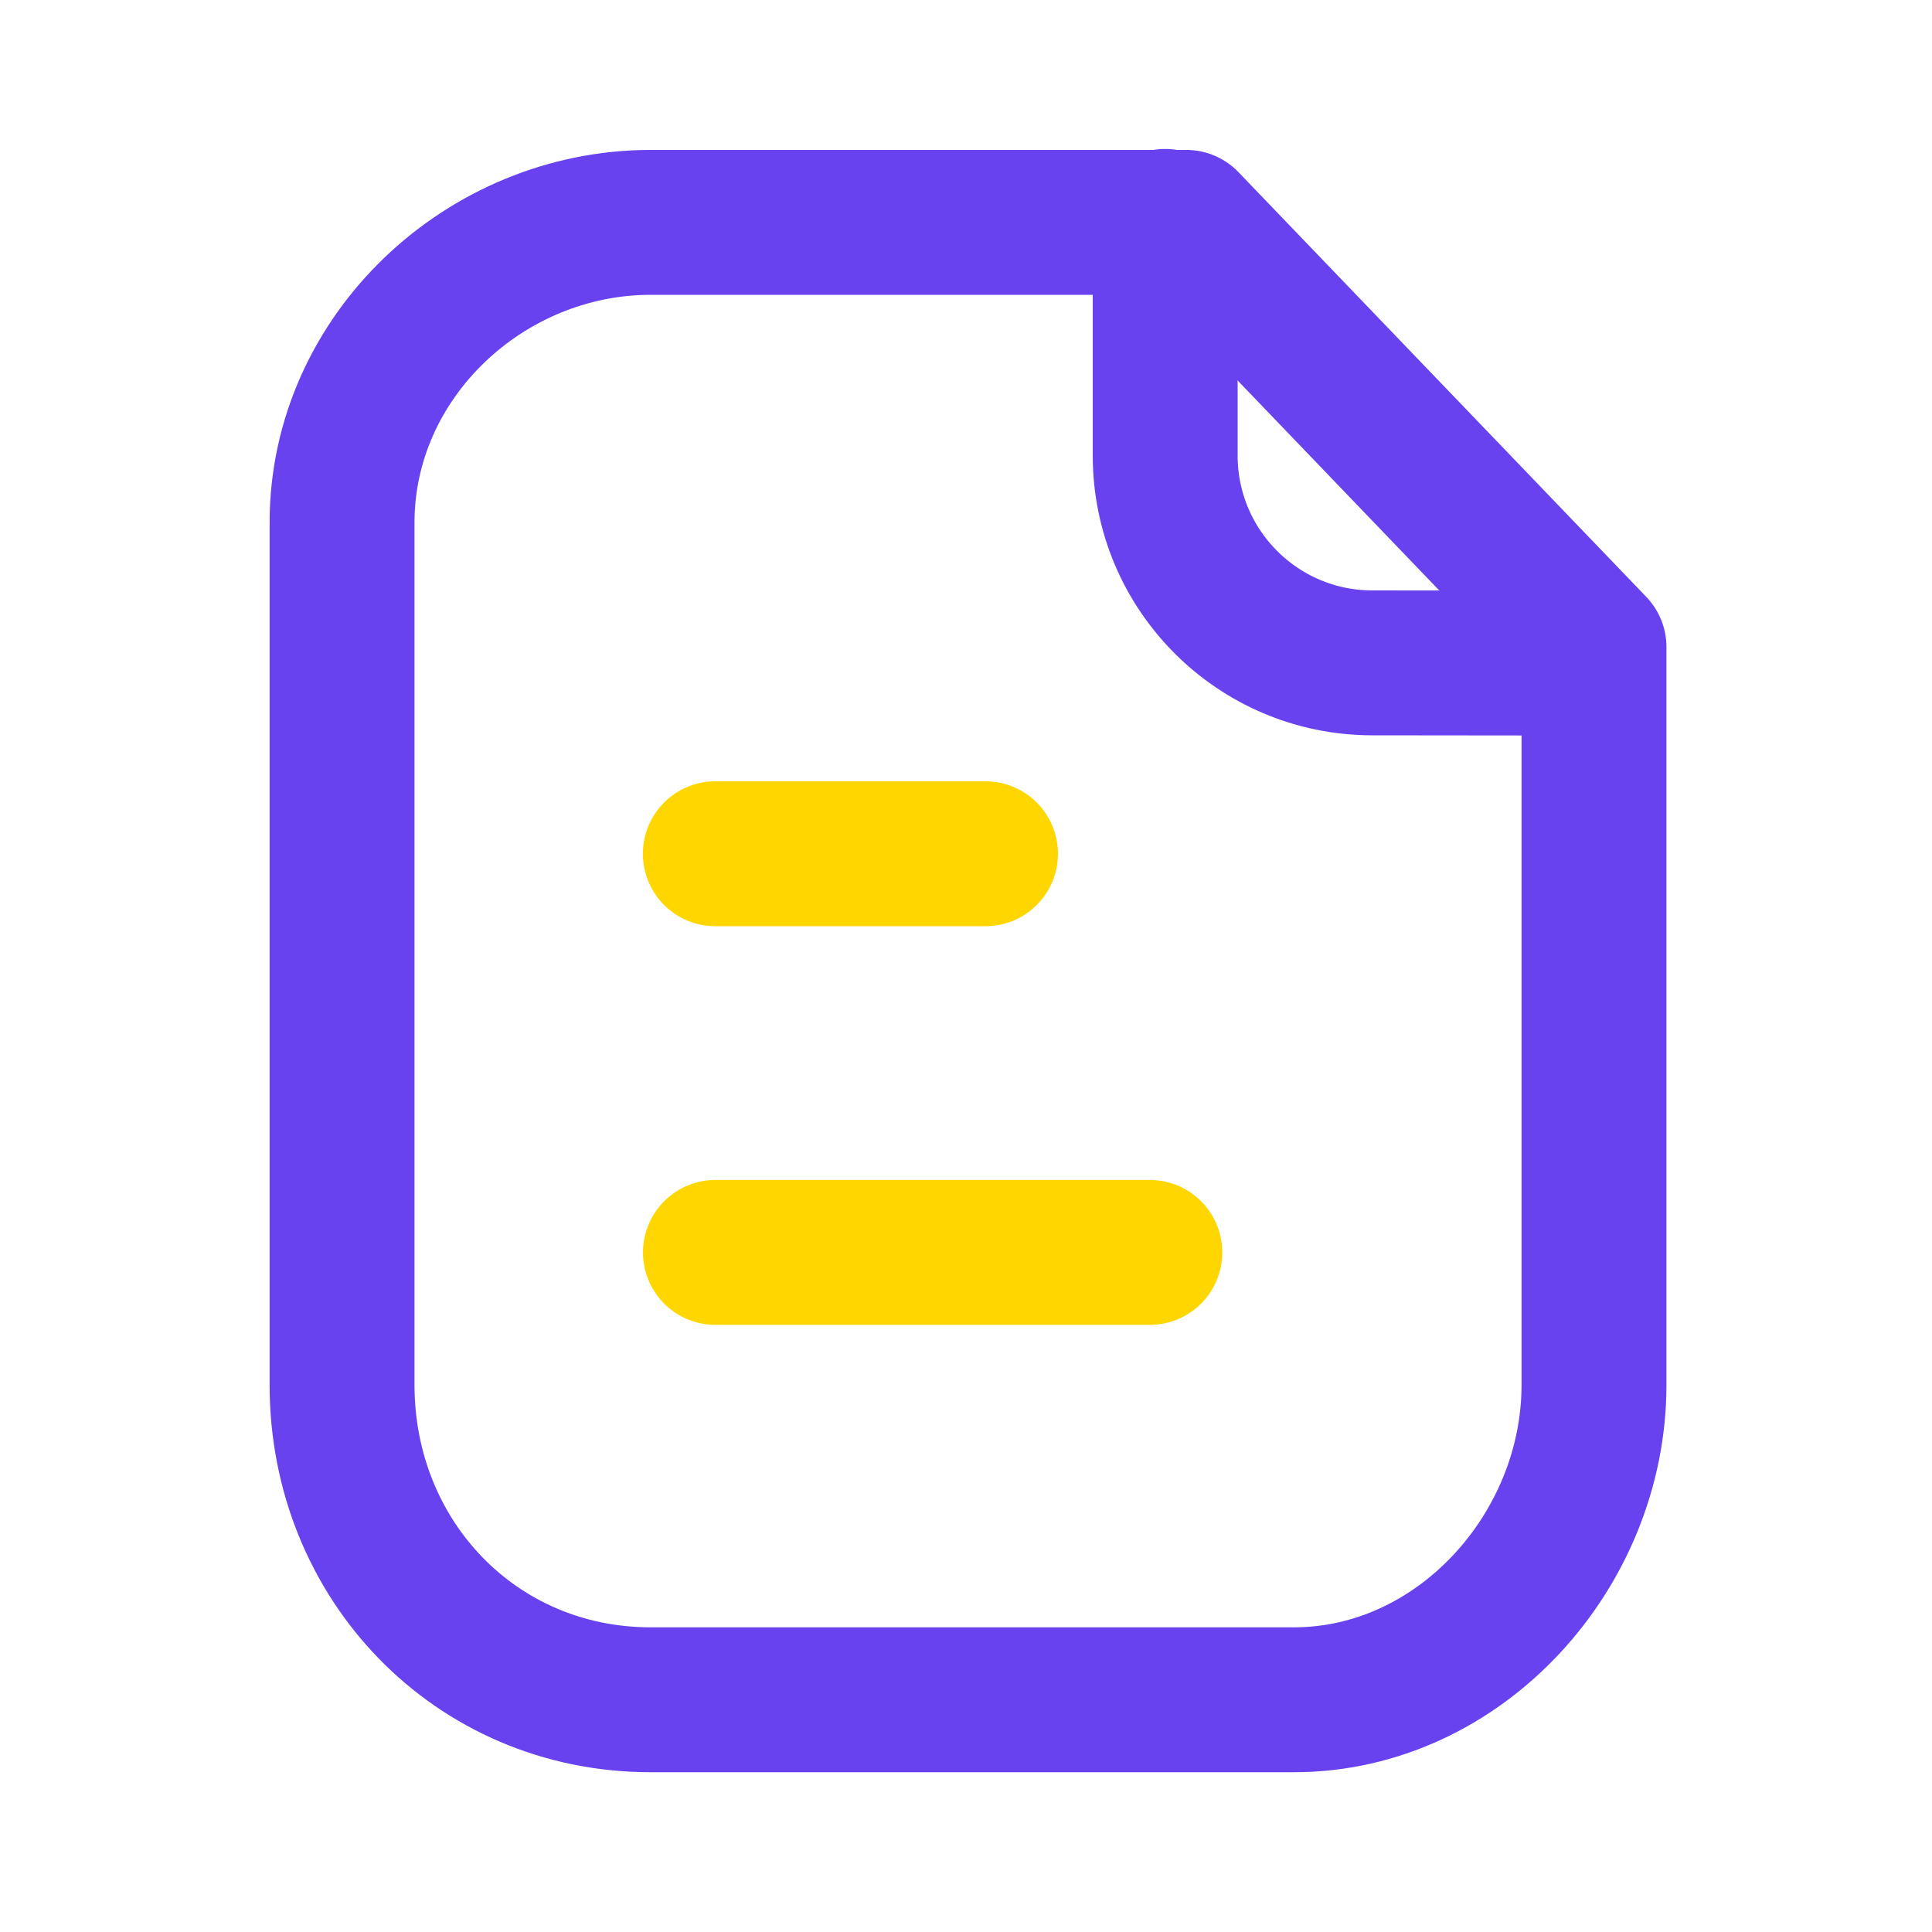 <svg width="20" height="20" viewBox="0 0 20 20" fill="none" xmlns="http://www.w3.org/2000/svg">
<g id="Iconly/Two-tone/Paper">
<g id="Paper">
<path id="Stroke 1" fill-rule="evenodd" clip-rule="evenodd" d="M12.28 2.302H6.736C5.021 2.302 3.541 3.692 3.541 5.409V14.337C3.541 16.15 4.924 17.596 6.736 17.596H13.394C15.111 17.596 16.501 16.054 16.501 14.337V6.698L12.28 2.302Z" stroke="#6842EF" stroke-width="1.5" stroke-linecap="round" stroke-linejoin="round"/>
<path id="Stroke 3" d="M12.062 2.292V4.716C12.062 5.899 13.019 6.859 14.202 6.862C15.299 6.864 16.422 6.865 16.497 6.86" stroke="#6842EF" stroke-width="1.5" stroke-linecap="round" stroke-linejoin="round"/>
<path id="Stroke 5" d="M11.903 12.965H7.406" stroke="#FFD600" stroke-width="1.5" stroke-linecap="round" stroke-linejoin="round"/>
<path id="Stroke 7" d="M10.202 8.838H7.405" stroke="#FFD600" stroke-width="1.5" stroke-linecap="round" stroke-linejoin="round"/>
</g>
</g>
</svg>

